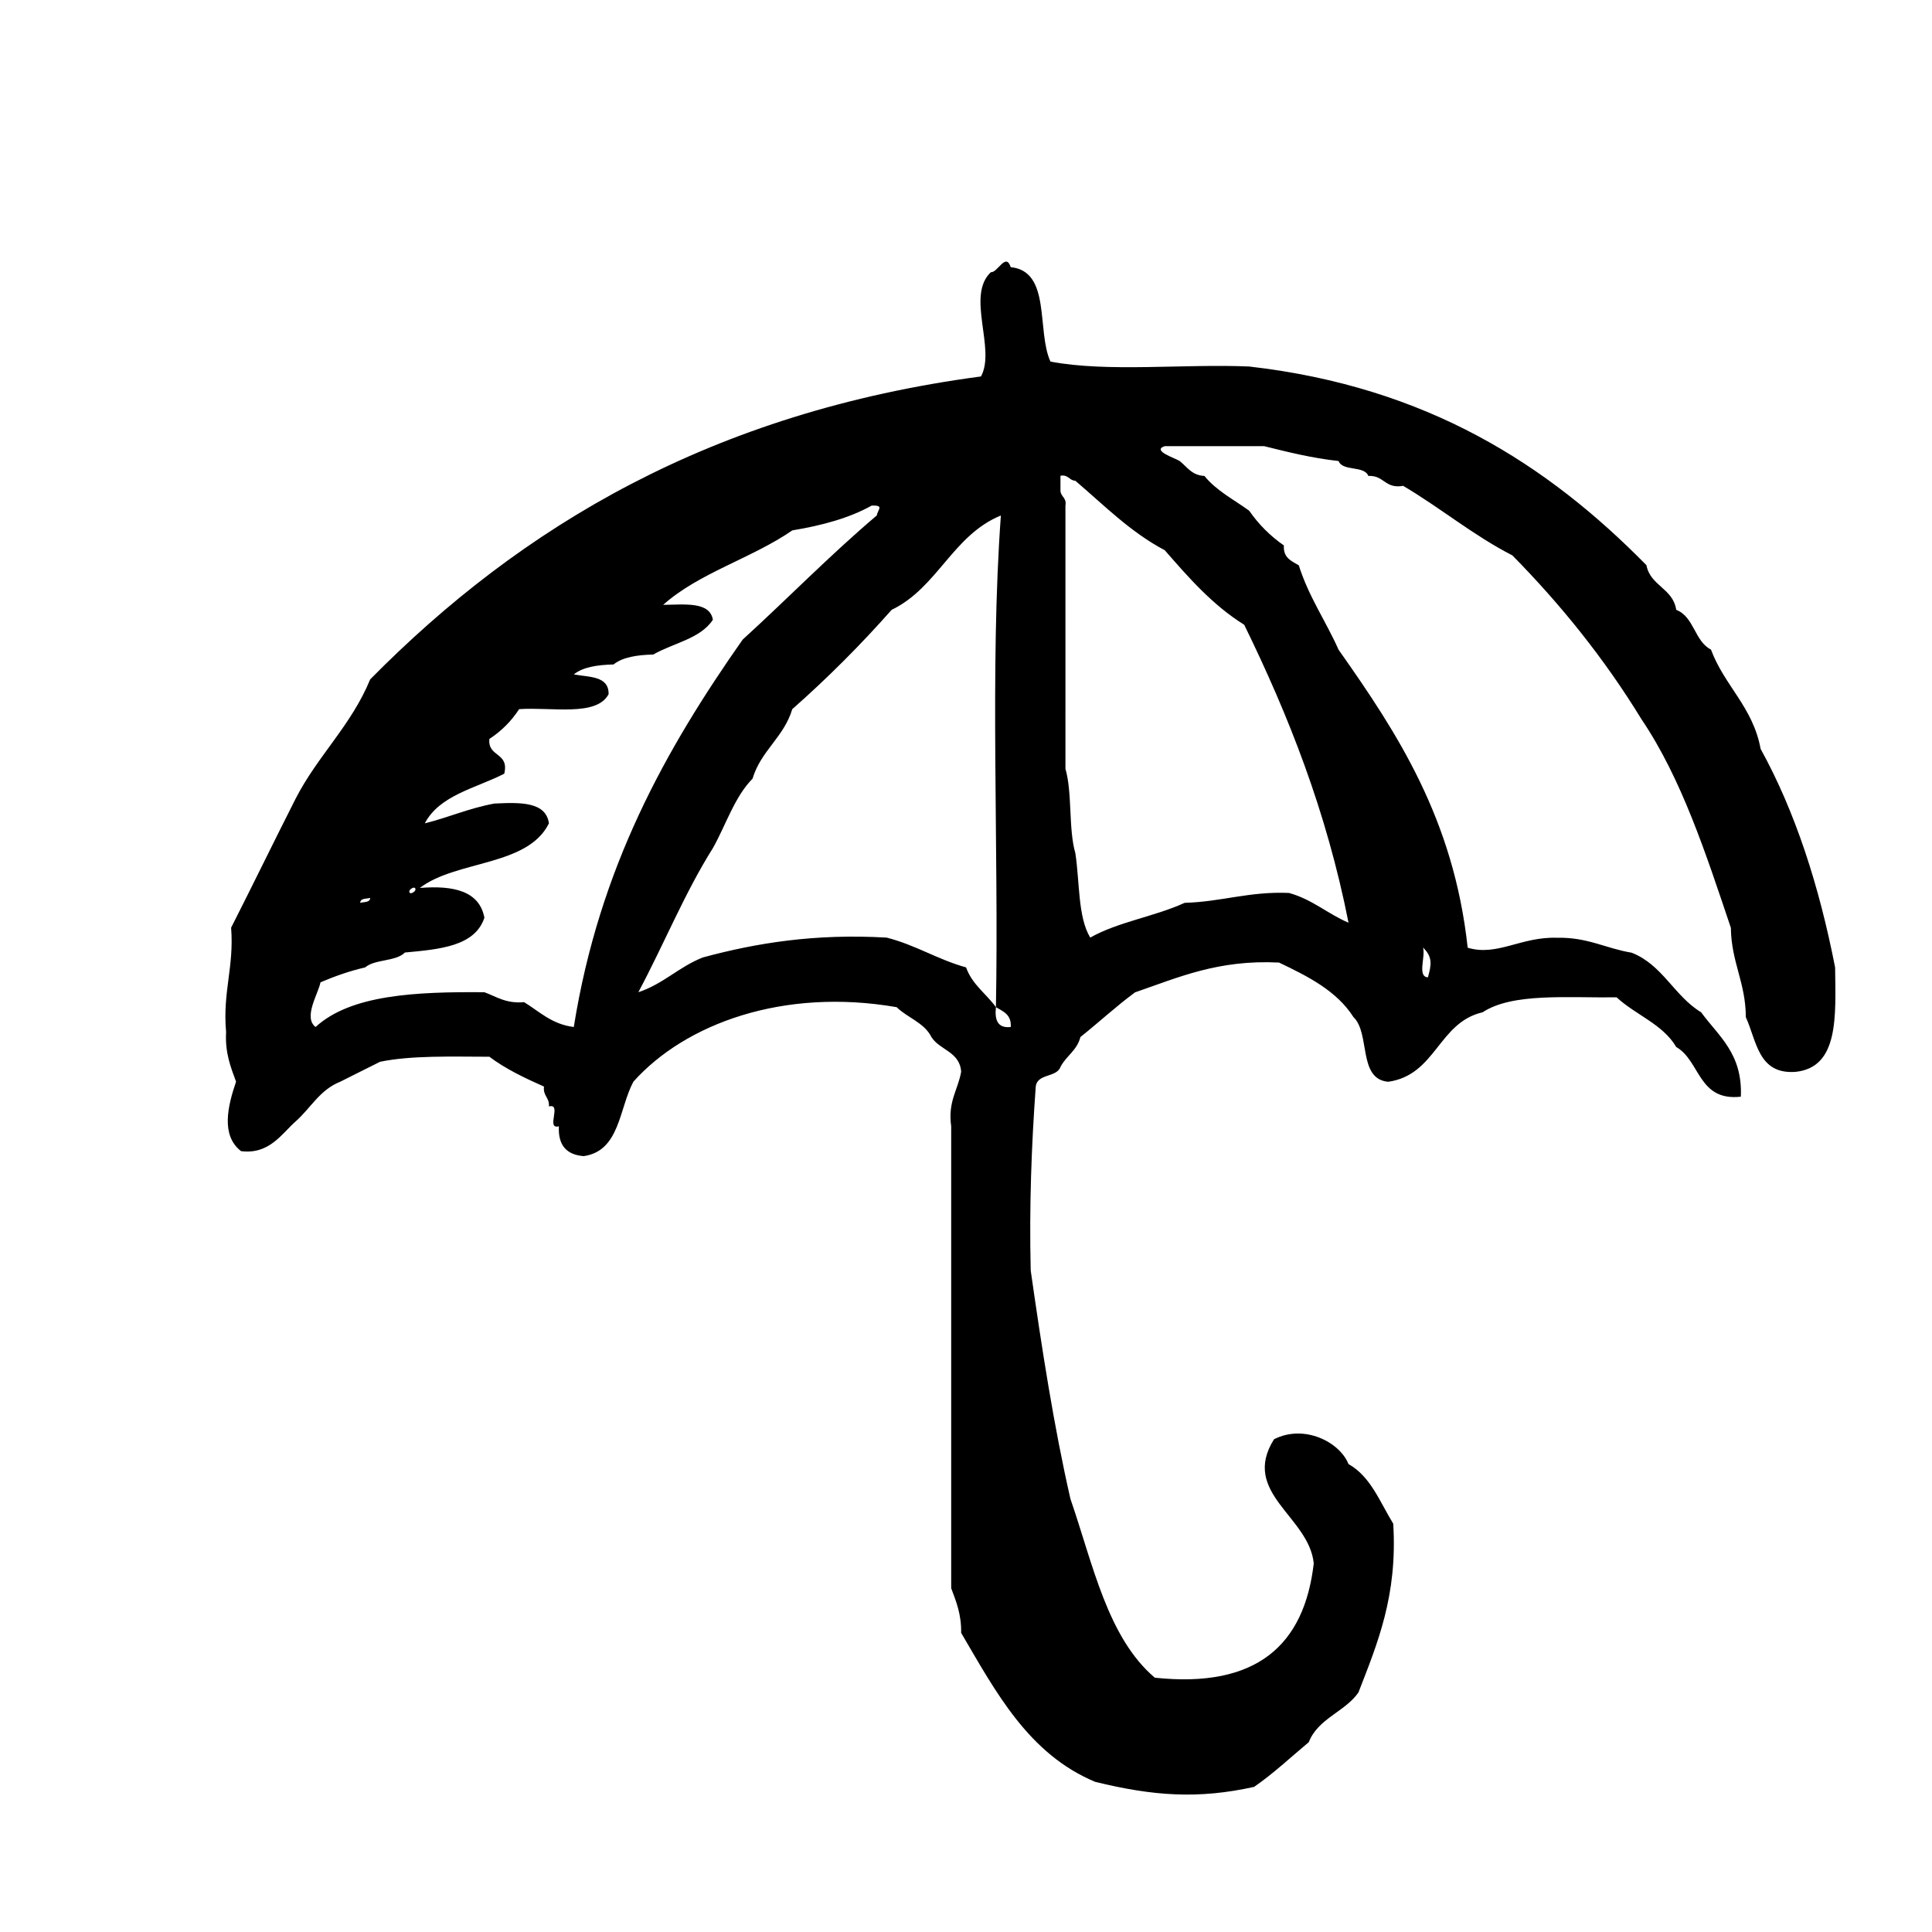 <?xml version="1.0" encoding="utf-8"?>
<!-- Generator: Adobe Illustrator 16.0.0, SVG Export Plug-In . SVG Version: 6.00 Build 0)  -->
<!DOCTYPE svg PUBLIC "-//W3C//DTD SVG 1.1//EN" "http://www.w3.org/Graphics/SVG/1.1/DTD/svg11.dtd">
<svg version="1.1" id="Layer_1" xmlns="http://www.w3.org/2000/svg"  x="0px" y="0px"
	 width="120px" height="120px" viewBox="0 0 120 120" enable-background="new 0 0 120 120" xml:space="preserve">
<g id="umbrella_2_">
	<g>
		<path d="M113.982,60.087c-0.992-5.074-2.471-9.66-4.627-13.573c-0.479-2.605-2.248-3.919-3.084-6.168
			c-1.024-0.518-1.045-2.042-2.158-2.467c-0.201-1.343-1.605-1.48-1.85-2.774C96.145,28.881,88.66,24.03,77.585,22.764
			c-4.04-0.174-8.8,0.37-12.339-0.306c-0.874-1.903,0.061-5.612-2.469-5.864c-0.303-0.943-0.818,0.357-1.232,0.312
			c-1.562,1.462,0.327,4.76-0.615,6.476c-16.7,2.22-28.545,9.296-37.938,18.815c-1.165,2.849-3.271,4.754-4.627,7.404
			c-1.349,2.662-2.66,5.36-4.01,8.02c0.192,2.453-0.536,3.986-0.312,6.479c-0.071,1.308,0.289,2.185,0.619,3.084
			c-0.516,1.51-0.957,3.336,0.309,4.315c1.757,0.222,2.525-1.08,3.395-1.849c0.942-0.832,1.491-1.959,2.777-2.467
			c0.826-0.408,1.639-0.83,2.465-1.235c1.963-0.401,4.411-0.316,6.788-0.312c0.999,0.753,2.182,1.315,3.392,1.854
			c-0.072,0.586,0.351,0.68,0.307,1.233c0.838-0.222-0.22,1.457,0.618,1.233c-0.06,1.19,0.487,1.772,1.542,1.853
			c2.25-0.322,2.189-2.953,3.087-4.625c3.225-3.604,9.314-5.847,16.349-4.627c0.673,0.659,1.712,0.959,2.158,1.85
			c0.511,0.822,1.763,0.906,1.85,2.158c-0.196,1.141-0.837,1.834-0.619,3.394v28.687c0.309,0.823,0.638,1.627,0.619,2.776
			c2.165,3.69,4.19,7.528,8.327,9.253c3.621,0.885,6.41,1.078,9.869,0.311c1.217-0.842,2.271-1.84,3.395-2.776
			c0.577-1.479,2.234-1.875,3.083-3.084c1.177-3.041,2.438-5.995,2.163-10.487c-0.826-1.336-1.395-2.928-2.777-3.701
			c-0.549-1.373-2.751-2.498-4.629-1.543c-2.088,3.338,2.18,4.789,2.469,7.711c-0.586,5.067-3.535,7.771-9.873,7.099
			c-2.942-2.502-3.842-7.06-5.24-11.107c-1.032-4.515-1.773-9.327-2.467-14.187c-0.096-4.002,0.049-7.768,0.312-11.415
			c0.09-0.834,1.296-0.55,1.539-1.232c0.351-0.678,1.032-1.024,1.235-1.851c1.143-0.912,2.211-1.902,3.394-2.776
			c2.678-0.919,5.153-2.042,8.944-1.85c1.808,0.862,3.586,1.759,4.625,3.39c1.056,1.005,0.26,3.857,2.16,4.014
			c2.969-0.426,3.104-3.681,5.859-4.316c1.857-1.223,5.281-0.889,8.326-0.928c1.175,1.093,2.863,1.66,3.702,3.086
			c1.501,0.861,1.352,3.378,4.012,3.085c0.114-2.688-1.387-3.757-2.466-5.243c-1.674-1.008-2.396-2.954-4.32-3.702
			c-1.593-0.26-2.734-0.969-4.632-0.926c-2.233-0.077-3.718,1.171-5.549,0.617c-0.865-7.978-4.36-13.322-8.019-18.508
			c-0.791-1.782-1.855-3.287-2.47-5.241c-0.454-0.271-0.978-0.464-0.927-1.237c-0.85-0.59-1.566-1.308-2.158-2.159
			c-0.954-0.691-2.042-1.245-2.777-2.157c-0.787-0.036-1.078-0.566-1.539-0.927c-0.274-0.181-1.763-0.647-0.924-0.924h6.168
			c1.481,0.366,2.959,0.741,4.627,0.924c0.26,0.665,1.59,0.261,1.851,0.927c0.976-0.053,1.03,0.818,2.159,0.615
			c2.328,1.374,4.341,3.065,6.785,4.32c3.012,3.057,5.717,6.414,8.021,10.18c2.486,3.678,3.998,8.341,5.55,12.953
			c0.025,2.135,0.923,3.396,0.929,5.55c0.68,1.481,0.762,3.557,3.08,3.396C114.234,66.303,114.016,63.1,113.982,60.087z
			 M25.768,55.152c0.162,0.158-0.225,0.394-0.307,0.31C25.301,55.298,25.685,55.065,25.768,55.152z M22.992,55.77
			c-0.008,0.301-0.378,0.238-0.618,0.308C22.382,55.775,22.752,55.839,22.992,55.77z M35.639,63.789
			c-1.372-0.171-2.128-0.959-3.087-1.544c-1.128,0.103-1.712-0.343-2.466-0.616c-4.249-0.034-8.287,0.146-10.486,2.16
			c-0.782-0.602,0.173-2.071,0.306-2.775c0.865-0.369,1.776-0.696,2.774-0.927c0.608-0.523,1.911-0.354,2.471-0.925
			c2.162-0.2,4.346-0.384,4.936-2.16c-0.309-1.645-1.882-2.021-4.011-1.85c2.274-1.736,6.694-1.326,8.019-4.012
			c-0.19-1.35-1.774-1.308-3.39-1.23c-1.562,0.285-2.836,0.861-4.32,1.23c0.919-1.755,3.168-2.18,4.935-3.084
			c0.325-1.351-1.043-1.011-0.923-2.16c0.745-0.485,1.362-1.104,1.848-1.85c2.023-0.139,4.802,0.482,5.556-0.927
			c0.023-1.153-1.214-1.05-2.16-1.231c0.568-0.46,1.466-0.591,2.467-0.617c0.57-0.457,1.468-0.592,2.469-0.617
			c1.237-0.714,2.929-0.977,3.701-2.16c-0.194-1.141-1.735-0.94-3.087-0.926c2.224-1.988,5.53-2.901,8.021-4.625
			c1.855-0.306,3.552-0.769,4.935-1.543c0.79-0.014,0.378,0.23,0.31,0.617c-2.895,2.451-5.532,5.162-8.33,7.711
			C41.376,46.498,37.223,53.859,35.639,63.789z M61.859,62.557c-0.606-0.839-1.479-1.406-1.854-2.47
			c-1.771-0.491-3.131-1.392-4.935-1.851c-4.471-0.257-8.098,0.335-11.413,1.232c-1.482,0.578-2.462,1.651-4.009,2.16
			c1.578-2.947,2.877-6.167,4.627-8.944c0.815-1.445,1.344-3.182,2.467-4.32c0.52-1.741,1.947-2.573,2.467-4.317
			c2.185-1.927,4.242-3.984,6.17-6.168c2.849-1.368,3.795-4.638,6.787-5.861C61.469,41.602,62.043,52.46,61.859,62.557
			c0.445,0.264,0.976,0.459,0.92,1.232C61.969,63.88,61.771,63.359,61.859,62.557z M88.384,58.854
			c0.612,0.582,0.523,1.08,0.306,1.851C88.008,60.667,88.561,59.396,88.384,58.854z M72.346,34.176
			c1.484,1.701,2.967,3.405,4.934,4.629c2.734,5.593,5.105,11.55,6.479,18.506c-1.299-0.551-2.251-1.453-3.702-1.849
			c-2.468-0.104-4.181,0.551-6.478,0.615c-1.831,0.843-4.156,1.188-5.862,2.159c-0.777-1.276-0.65-3.455-0.925-5.244
			c-0.438-1.516-0.179-3.729-0.616-5.243V31.4c0.09-0.496-0.292-0.529-0.309-0.925V29.55c0.496-0.089,0.531,0.291,0.925,0.311
			C68.57,31.373,70.191,33.036,72.346,34.176z"/>
	</g>
</g>
</svg>
